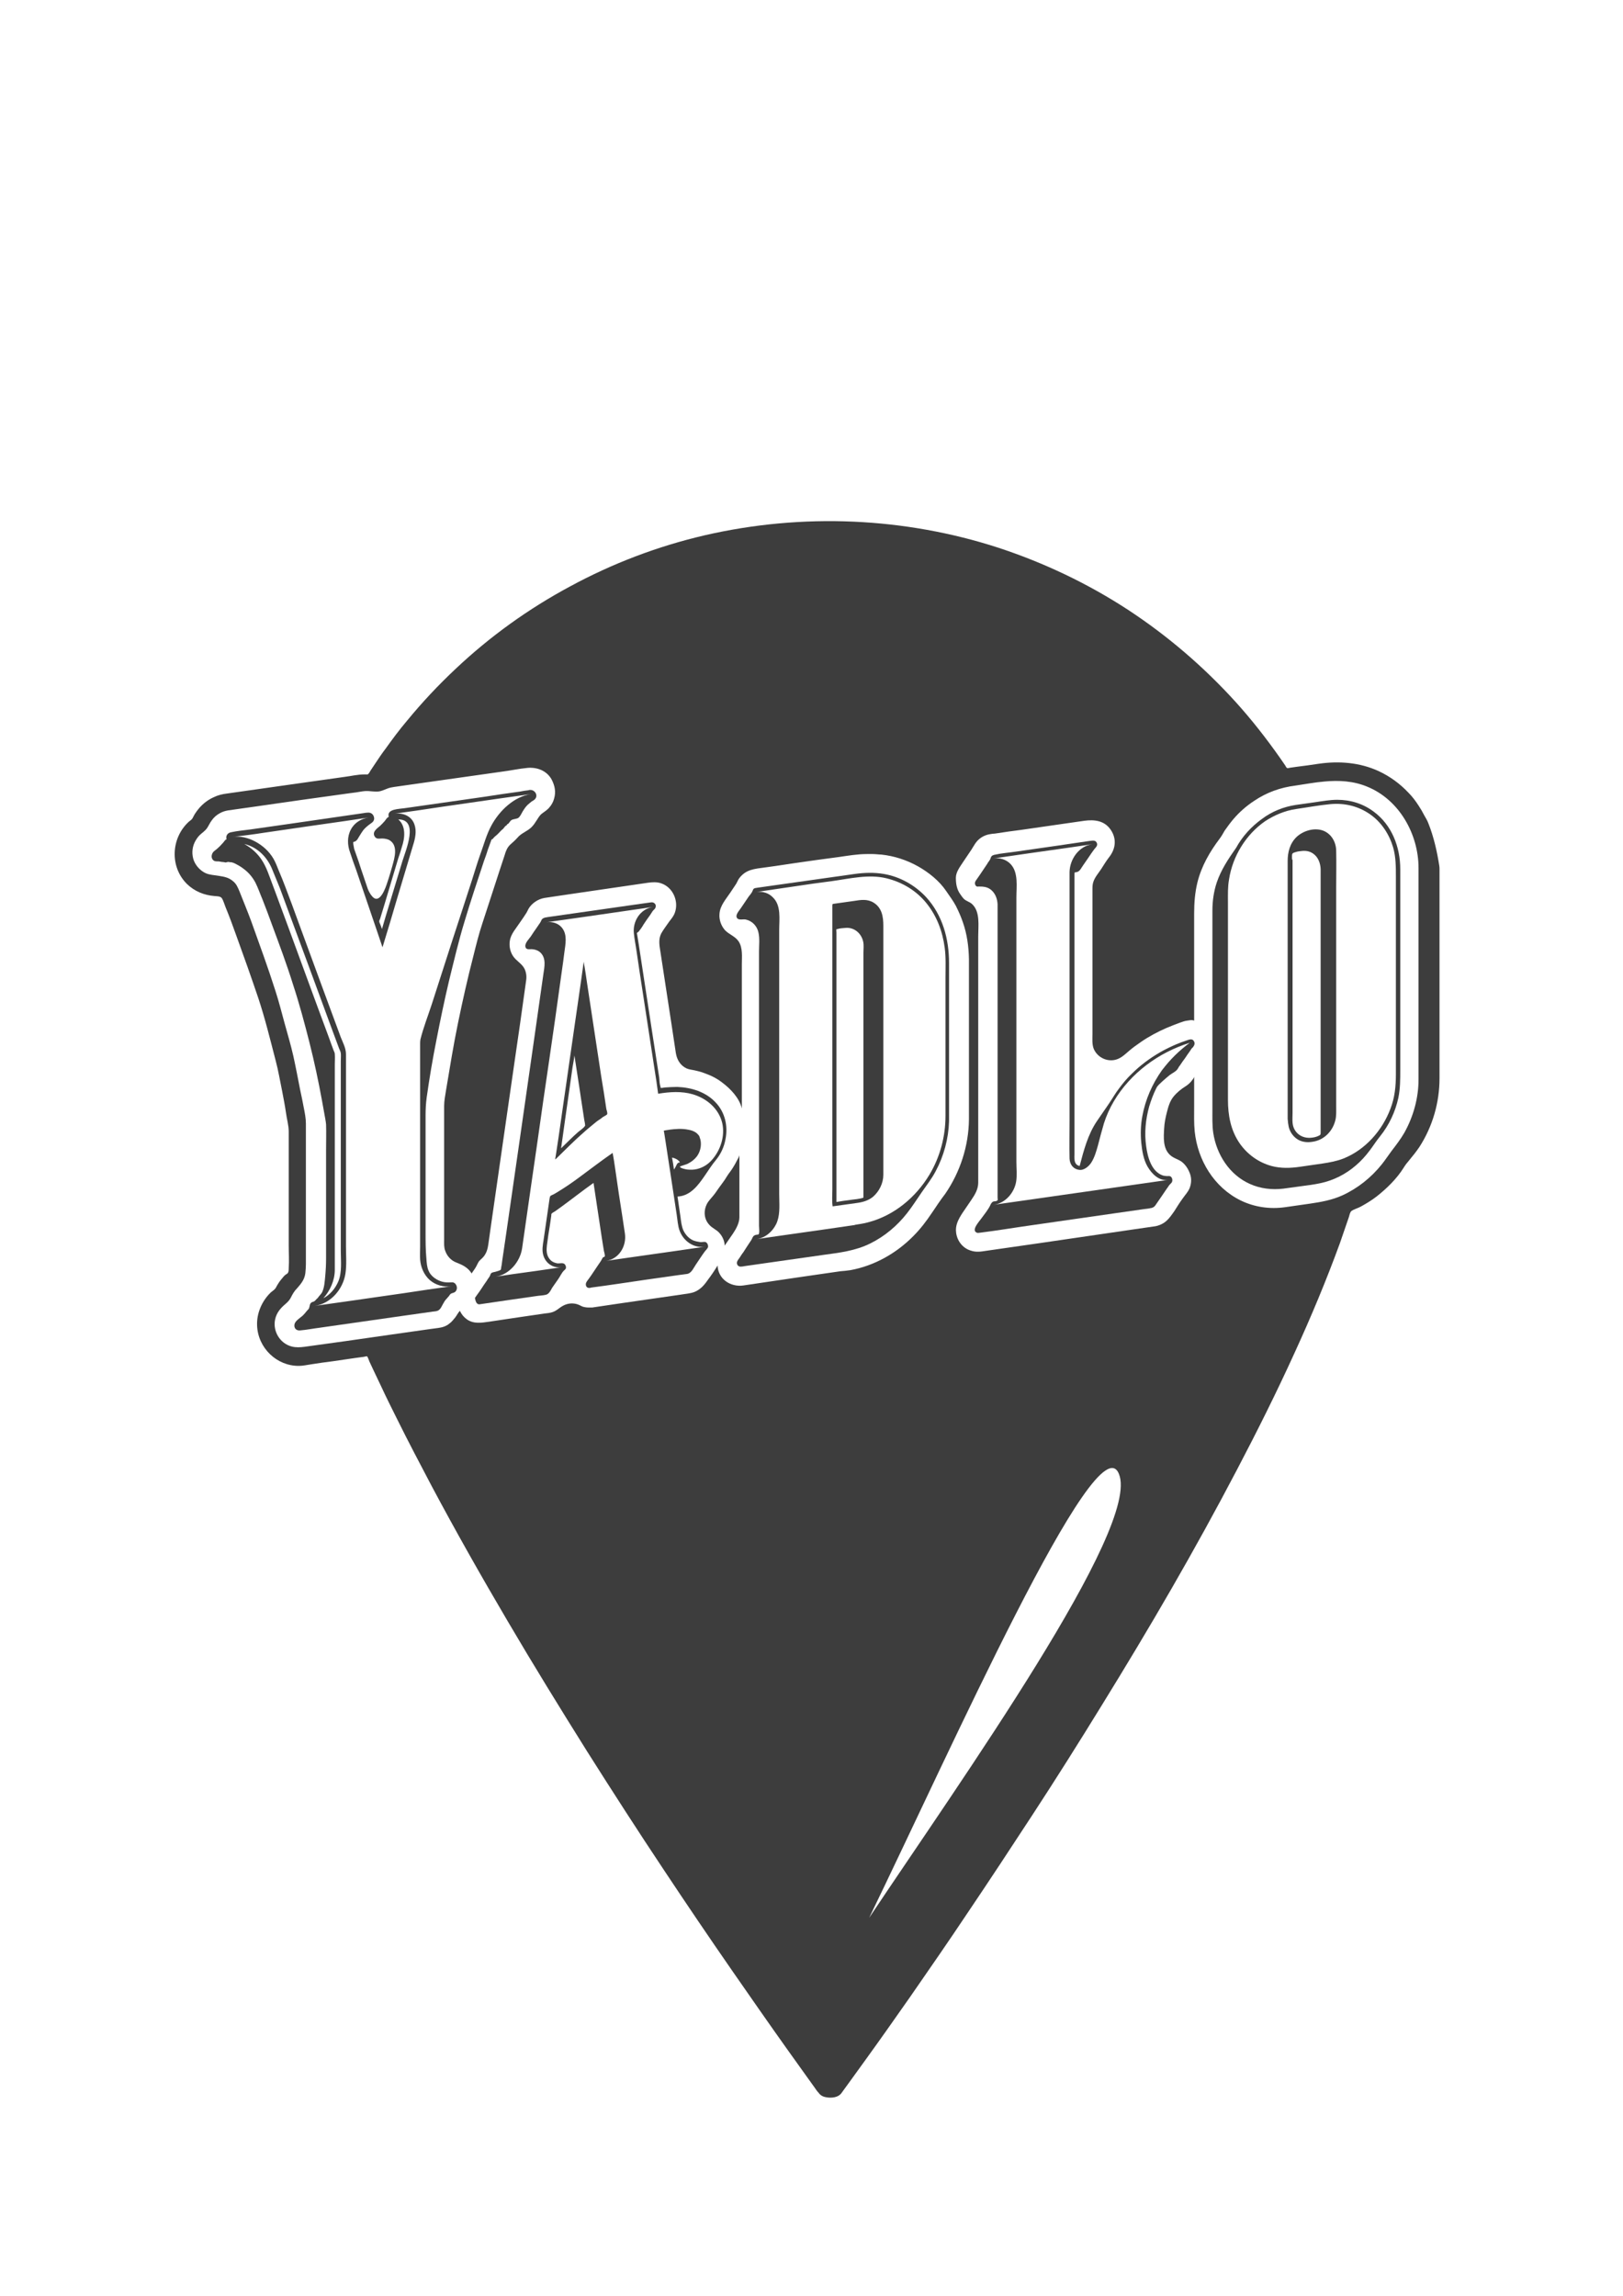 <?xml version="1.0" encoding="utf-8"?>
<!-- Generator: Adobe Illustrator 18.1.1, SVG Export Plug-In . SVG Version: 6.00 Build 0)  -->
<!DOCTYPE svg PUBLIC "-//W3C//DTD SVG 1.1//EN" "http://www.w3.org/Graphics/SVG/1.1/DTD/svg11.dtd">
<svg version="1.1" id="Calque_1" xmlns="http://www.w3.org/2000/svg" xmlns:xlink="http://www.w3.org/1999/xlink" x="0px" y="0px"
	 viewBox="0 0 595.3 841.9" enable-background="new 0 0 595.3 841.9" xml:space="preserve">
<g>
	<g>
		<path fill="#3D3D3D" d="M271.2,446.4c0-6.7,0-13.4,0-20.1c0-0.9,0-1.9,0-2.8c0,0.6-0.6,1.5-0.9,2.1c-0.4,0.8-0.9,1.7-1.4,2.5
			c-0.7,1.2-1.7,2.3-2.4,3.5c-0.8,1.4-1.9,2.7-2.8,4c-0.5,0.7-0.9,1.3-1.4,2c-0.8,1.1-1.8,2.1-2.6,3.2c-1.7,2.6-1.7,6,0.4,8.3
			c1.1,1.3,2.7,1.8,3.8,3.1c1.1,1.2,1.9,3,1.9,4.6c1-1.5,2.1-3,3.1-4.5C270.1,450.5,271.2,448.4,271.2,446.4z"/>
	</g>
	<g>
		<g>
			<path fill="#3D3D3D" d="M523.9,301.9C523.9,301.9,523.9,301.7,523.9,301.9c-0.4-1.1-1-2-1.5-2.9c-0.6-1.2-1.3-2.4-2.1-3.6
				c-1.1-1.7-2.3-3.3-3.7-4.7c-3.1-3.3-6.8-6-10.9-7.9c-6.9-3.2-14.6-3.8-22.1-2.7c-2.7,0.4-5.4,0.8-8,1.1c-0.7,0.1-1.4,0.2-2.1,0.3
				c-0.3,0-0.9,0.2-1.2,0.2c-0.5-0.1-0.6-0.5-0.9-1c-0.7-1-1.3-1.9-2-2.9c-5-7.1-10.4-14-16.2-20.4c-11.7-12.9-25-24.3-39.5-33.8
				c-14.7-9.6-30.7-17.2-47.4-22.7c-17.2-5.6-35.2-8.8-53.3-9.6c-18.3-0.8-36.7,0.9-54.5,5c-17.2,4-33.8,10.3-49.3,18.7
				c-15.3,8.2-29.5,18.4-42.1,30.3c-6.3,5.9-12.3,12.3-17.8,19c-2.8,3.3-5.4,6.8-7.9,10.3c-1.3,1.7-2.5,3.5-3.7,5.3
				c-0.6,0.9-1.2,1.8-1.8,2.7c-0.2,0.4-0.5,0.9-0.8,1.2c-0.3,0.3-0.3,0.2-0.7,0.2c-0.3,0-0.6,0-0.8,0c-2.4,0-4.8,0.6-7.2,0.9
				c-5.2,0.7-10.4,1.5-15.6,2.2c-9.2,1.3-18.3,2.6-27.5,3.9c-1.7,0.2-3.4,0.6-5,1.4c-2,0.9-3.8,2.3-5.2,3.9
				c-0.6,0.7-1.2,1.5-1.7,2.3c-0.3,0.5-0.5,1-0.8,1.5c-0.3,0.5-0.8,0.8-1.3,1.2c-6.6,6-7.1,16.6-0.7,22.9c2.8,2.7,6.3,4.1,10.1,4.4
				c1,0.1,2.3,0,2.8,1c0.5,0.9,0.8,2,1.2,3c1.4,3.4,2.7,6.9,3.9,10.3c2.8,7.7,5.5,15.3,8.1,23c2.5,7.5,4.4,15.3,6.4,23
				c1,3.7,1.6,7.5,2.4,11.3c0.5,2.6,1,5.2,1.4,7.9c0.3,2.3,1,4.6,1,6.9c0,9.7,0,19.5,0,29.2c0,4.2,0,8.4,0,12.6c0,2.7,0.2,5.5,0,8.2
				c0,0.5,0,1.2-0.2,1.6c-0.1,0.4-0.7,0.7-1,0.9c-0.5,0.4-0.9,0.9-1.3,1.4c-0.8,0.9-1.5,2-2.1,3.1c-0.4,0.9-1.2,1.3-1.9,1.9
				c-3.3,3.1-5.3,7.7-5.1,12.2c0.3,8.2,7.2,14.9,15.4,14.8c1.5,0,3.1-0.4,4.6-0.6c2.6-0.4,5.2-0.8,7.8-1.1c2.7-0.4,5.5-0.8,8.2-1.2
				c1-0.1,2-0.3,3-0.4c0.3,0,1.1-0.3,1.3-0.2c0.3,0.1,0.7,1.5,0.9,1.9c0.5,1,0.9,2,1.4,3c1,2,1.9,4.1,2.9,6.1
				c1.9,4.1,3.9,8.1,5.9,12.1c4.1,8.3,8.4,16.4,12.7,24.6c8.9,16.7,18.2,33.1,27.8,49.4c9.4,16,19.2,31.9,29.1,47.7
				c9.3,14.7,18.7,29.3,28.3,43.7c8.3,12.5,16.7,24.9,25.3,37.3c6.6,9.5,13.2,19,19.9,28.4c2.4,3.4,4.9,6.8,7.3,10.2
				c0.9,1.3,1.9,2.6,2.8,3.9c0.4,0.6,0.8,1.2,1.3,1.7c0.7,1,1.6,1.5,2.8,1.7c1.5,0.3,3.5,0.2,4.8-0.7c0.6-0.4,1-1,1.4-1.6
				c0.8-1.1,1.6-2.2,2.4-3.3c2-2.8,4-5.5,6-8.3c5.5-7.6,10.9-15.3,16.3-23c7-10.1,14-20.2,20.8-30.4c8.1-12,16-24,23.9-36.1
				c8.7-13.3,17.2-26.8,25.5-40.3c8.7-14.1,17.3-28.4,25.6-42.8c8.3-14.4,16.3-28.9,24-43.6c7.4-14.1,14.5-28.3,21.1-42.8
				c6.1-13.3,11.7-26.7,16.7-40.4c1.1-3.2,2.2-6.4,3.3-9.6c0.2-0.7,0.4-1.7,0.9-2.1c1-0.7,2.3-1,3.4-1.6c2-1.1,4-2.3,5.8-3.7
				c3.7-2.9,7.4-6.5,9.9-10.5c0.6-1,1.3-1.9,2-2.7c1.4-1.7,2.7-3.3,3.9-5.1c4.8-7.5,7.3-16.2,7.3-25.1c0-2,0-3.9,0-5.9
				c0-10,0-20,0-30c0-10.7,0-21.5,0-32.2c0-2.8,0-5.6,0-8.4c0-0.5,0-1-0.1-1.5C527.1,312.3,525.9,306.9,523.9,301.9z M308.2,466.2
				c-5.3,0.8-10.6,1.5-15.9,2.3c-6.5,1-13.1,1.9-19.6,2.9c-4.7,0.7-9.3-2.3-9.5-7.3c-1.1,1.8-2.3,3.6-3.6,5.3
				c-1.3,1.9-2.7,3.5-4.9,4.4c-1.6,0.6-3.5,0.7-5.2,1c-7.2,1-14.3,2.1-21.5,3.1c-2.9,0.4-5.9,0.9-8.8,1.3c-0.7,0.1-1.3,0.2-2,0.3
				c-0.4,0-0.8,0-1.2,0c-0.7,0-1.5-0.1-2.2-0.3c-0.8-0.3-1.5-0.8-2.4-1c-1.6-0.4-3.3-0.2-4.8,0.6c-1.4,0.7-2.4,1.9-4,2.4
				c-0.9,0.3-2,0.4-2.9,0.5c-3.2,0.5-6.4,0.9-9.6,1.4c-3.6,0.5-7.1,1.1-10.7,1.6c-2.8,0.4-5.7,0.9-8.2-0.9c-1.1-0.8-2-1.9-2.5-3.1
				c-0.7,0.7-1.1,1.6-1.7,2.4c-0.7,0.8-1.3,1.7-2.2,2.3c-1.2,1-2.6,1.4-4.1,1.6c-1,0.1-2,0.3-3,0.4c-4.9,0.7-9.8,1.4-14.8,2.1
				c-10.4,1.5-20.8,3-31.2,4.4c-1.6,0.2-3.1,0.3-4.7-0.1c-4.3-1.1-7-5.6-6.1-9.9c0.5-2.4,1.9-4.1,3.8-5.7c0.8-0.7,1.4-1.3,1.9-2.2
				c0.7-1.4,1.3-2.5,2.4-3.6c1.5-1.7,2.7-3.2,3-5.5c0.1-1.1,0.2-2.2,0.2-3.4c0-7.9,0-15.7,0-23.6c0-9.3,0-18.5,0-27.8
				c0-2-0.4-4-0.8-6c-0.4-2.1-0.8-4.2-1.3-6.4c-0.8-4.1-1.6-8.3-2.5-12.4c-0.9-4-2.1-8-3.2-12c-1.1-4-2.1-8-3.4-12
				c-2.7-8.5-5.8-16.9-8.8-25.3c-1.4-3.8-2.9-7.4-4.4-11.2c-0.6-1.4-1.1-2.7-2.4-3.7c-1.5-1.3-3.2-1.6-5.1-1.9
				c-1.7-0.3-3.3-0.3-4.9-1c-1.9-0.9-3.5-2.6-4.3-4.6c-0.8-2.2-0.7-4.6,0.3-6.7c0.5-1,1.1-1.9,1.8-2.6c0.9-0.9,2-1.5,2.8-2.7
				c0.6-0.9,1-1.9,1.7-2.8c0.7-1,1.7-1.9,2.8-2.5c1-0.6,2-0.9,3.1-1.1c3.3-0.5,6.6-0.9,9.9-1.4c11.6-1.7,23.1-3.3,34.7-4.9
				c1.6-0.2,3.2-0.4,4.8-0.7c0.3,0,0.6-0.1,1-0.1c1.8-0.1,3.5,0.4,5.2,0.1c1.5-0.3,2.7-1.1,4.2-1.4c0.4-0.1,0.7-0.1,1.1-0.2
				c1.6-0.2,3.3-0.5,4.9-0.7c11.5-1.6,23.1-3.3,34.6-4.9c3.2-0.4,6.3-1.1,9.5-1.4c3.5-0.3,7,1,8.8,4.2c1.2,2.3,1.7,4.6,0.9,7.2
				c-0.3,1.1-0.9,2.2-1.7,3.1c-0.8,1-1.9,1.6-2.9,2.4c-0.8,0.7-1.2,1.5-1.8,2.4c-0.5,0.8-1.1,1.7-1.8,2.4c-1.6,1.6-3.8,2.2-5.2,3.9
				c-0.8,0.9-1.7,1.7-2.6,2.5c-1.2,1.1-1.7,2.5-2.1,3.9c-1.3,3.8-2.5,7.7-3.8,11.6c-1.5,4.5-2.9,9-4.4,13.5c-1.3,3.9-2.3,8-3.3,12
				c-2.1,8.1-3.9,16.2-5.6,24.4c-1.7,8.2-3,16.4-4.4,24.7c-0.3,1.9-0.7,3.9-0.7,5.8c0,1,0,2,0,3c0,5,0,10,0,15c0,10.4,0,20.8,0,31.2
				c0,1.3-0.1,2.6,0.4,3.9c0.7,2,2.2,3.6,4.1,4.3c2.3,0.9,4.2,1.8,5.6,4c0.4-0.7,1-1.4,1.4-2.1c0.6-0.9,0.8-1.8,1.5-2.6
				c0.7-0.7,1.5-1.3,2-2.2c0.5-0.8,0.8-1.7,1-2.6c0.1-0.4,0.1-0.7,0.2-1.1c0.3-2.4,0.7-4.7,1-7.1c1.3-9.3,2.7-18.5,4-27.8
				c1.6-11.1,3.2-22.2,4.8-33.3c1.2-8.2,2.4-16.4,3.5-24.5c0.2-1.4,0.4-2.8,0.6-4.3c0.2-1.4,0-2.8-0.6-4.1c-1-2-3.1-2.9-4.3-4.8
				c-1.2-1.9-1.5-4.3-0.9-6.4c0.4-1.3,1.1-2.4,1.9-3.5c1.3-1.9,2.7-3.8,3.9-5.7c0.4-0.6,0.6-1.2,0.9-1.7c0.6-1,1.4-1.8,2.4-2.5
				c1-0.7,2.2-1.2,3.4-1.4c3.1-0.5,6.2-0.9,9.4-1.4c9.6-1.4,19.1-2.8,28.7-4.2c1.5-0.2,3.1-0.3,4.6,0.2c4.4,1.4,6.7,6.6,5.1,10.9
				c-0.6,1.6-1.8,2.7-2.7,4.1c-0.6,0.9-1.3,1.8-1.9,2.8c-1.2,1.8-1.2,3.7-0.9,5.8c1.4,9.4,2.9,18.7,4.3,28.1
				c0.5,3.5,1.1,7.1,1.6,10.6c0.4,2.4,1.6,4.5,3.9,5.6c0.9,0.4,1.9,0.5,2.9,0.7c1.3,0.3,2.6,0.6,3.8,1.1c2.3,0.8,4.5,1.9,6.4,3.4
				c3.1,2.3,6.3,5.7,7.2,9.5c0-7.1,0-14.3,0-21.4c0-10.5,0-21,0-31.5c0-2.7,0.4-6-1.2-8.4c-1.3-1.9-3.5-2.5-5-4.1
				c-1.4-1.6-2.2-3.8-2-6c0.2-3,2.4-5.4,4-7.8c0.7-1,1.3-2,2-3c0.3-0.4,0.4-0.8,0.7-1.3c0.5-1.1,1.4-2,2.3-2.7
				c1.5-1.1,3.1-1.5,4.9-1.8c4.4-0.6,8.8-1.2,13.2-1.9c5.5-0.8,11.1-1.6,16.6-2.3c3.5-0.5,6.9-1.1,10.4-1.1c0.7,0,1.4,0,2.1,0
				c1.1,0,2.3,0.2,3.4,0.2c-0.1,0-0.1,0-0.2,0c4.7,0.5,9.3,2,13.4,4.3c3.9,2.2,7.8,5.3,10.3,9c1.2,1.8,2.6,3.6,3.6,5.5
				c1,2,1.9,4,2.6,6.1c1.5,4.3,2.1,8.8,2.2,13.4c0,7.1,0,14.2,0,21.3c0,10.4,0,20.9,0,31.3c0,2.1,0,4.1,0,6.2
				c-0.1,9.7-3.2,19.3-8.7,27.3c-0.9,1.2-1.8,2.4-2.6,3.6c-0.7,1.1-1.5,2.2-2.3,3.4c-2,3-4.2,5.9-6.8,8.5
				c-6.2,6.3-14.3,10.9-23.1,12.5C310.6,466,309.4,466.1,308.2,466.2z M318.8,703.3c29.3-60.2,83.6-182.6,91.6-162.8
				C418.6,560.1,352.2,653.2,318.8,703.3z M520.3,395.9c0,6.8-1.9,13.6-5.2,19.5c-1.4,2.4-3,4.5-4.7,6.7c-1.2,1.6-2.3,3.3-3.5,4.8
				c-3.9,4.9-8.9,8.9-14.6,11.5c-3.8,1.7-7.7,2.4-11.8,3c-3,0.4-6.1,0.9-9.1,1.3c-5.6,0.8-11.3,0-16.4-2.5
				c-9.7-4.8-15.7-14.7-16.8-25.3c-0.3-3-0.2-6.1-0.2-9.1c0-3.4,0-6.9,0-10.3c0-0.2,0-0.4,0-0.7c0,0.5-0.8,1.4-1.1,1.8
				c-0.6,0.7-1.3,1.3-2.1,1.8c-1.6,1-3.2,2.3-4.4,3.8c-1.3,1.6-1.9,3.7-2.4,5.7c-0.5,1.9-0.9,3.9-1,5.9c-0.2,3.3-0.5,7.4,2.2,9.8
				c1.3,1.2,3,1.5,4.3,2.5c1.4,1.1,2.4,2.7,3,4.4c0.6,1.7,0.5,3.6-0.2,5.3c-0.6,1.4-1.6,2.4-2.5,3.7c-1.1,1.5-2.1,3.1-3.1,4.7
				c-1.3,1.8-2.5,3.7-4.6,4.7c-1,0.5-2,0.8-3.1,0.9c-5.3,0.8-10.6,1.5-15.8,2.3c-8.7,1.3-17.3,2.5-26,3.8c-6.5,0.9-13,1.9-19.5,2.8
				c-1.9,0.3-3.7,0.6-5.7-0.1c-2.9-0.9-4.9-3.5-5.3-6.5c-0.4-2.7,0.8-4.9,2.2-7.1c1.1-1.7,2.3-3.3,3.4-5c1.3-1.9,2.5-3.9,2.5-6.3
				c0-0.8,0-1.7,0-2.5c0-5.4,0-10.9,0-16.3c0-8.4,0-16.7,0-25.1c0-8.8,0-17.6,0-26.4c0-6.7,0-13.4,0-20.1c0-3.8,0.8-9-2.3-11.8
				c-0.9-0.8-2-1-2.9-1.8c-0.5-0.5-1-1.2-1.4-1.8c-1.3-1.8-1.6-3.9-1.6-6c0-2.1,1.5-4,2.6-5.7c1-1.5,2.1-3.1,3.1-4.6
				c0.9-1.4,1.6-2.9,3-4c1.1-0.9,2.5-1.5,3.9-1.7c0.6-0.1,1.1-0.2,1.7-0.2c3.3-0.5,6.6-1,9.9-1.4c7.6-1.1,15.3-2.2,22.9-3.3
				c3.7-0.5,7.4-0.1,9.7,3.3c2.3,3.4,1.8,7.1-0.7,10.2c-1,1.3-1.9,2.8-2.8,4.2c-1,1.5-2.4,3.1-2.9,4.8c-0.3,0.9-0.3,1.8-0.3,2.7
				c0,2.2,0,4.4,0,6.5c0,8.2,0,16.5,0,24.7c0,7.3,0,14.5,0,21.8c0,1.8-0.2,3.8,0.5,5.5c1.4,3.2,5.1,4.9,8.4,3.8
				c1.8-0.6,3.1-1.9,4.5-3.1c1.4-1.2,2.8-2.2,4.4-3.3c2.9-2,6.1-3.7,9.3-5.1c1.7-0.7,3.4-1.4,5.1-2c0.9-0.3,1.6-0.6,2.5-0.7
				c0.9-0.1,1.7-0.4,2.6,0c0-5.6,0-11.2,0-16.8c0-7.5,0-15,0-22.5c0-3.9,0.3-7.7,1.2-11.4c1.5-6,4.5-11.2,8.2-16.1
				c0.7-0.9,1.2-1.9,1.8-2.9c1-1.4,2-2.8,3.1-4.1c2.2-2.6,4.8-4.9,7.7-6.8c4.6-3.1,9.6-4.9,15.1-5.6c3.5-0.5,7.1-1.2,10.7-1.5
				c5.3-0.5,10.7-0.2,15.7,1.9c11.8,4.8,18.8,17.5,18.8,29.8c0,4.2,0,8.3,0,12.5c0,8.2,0,16.4,0,24.6c0,8.4,0,16.9,0,25.3
				c0,4.9,0,9.8,0,14.7C520.3,395.4,520.3,395.6,520.3,395.9z"/>
		</g>
	</g>
	<g>
		<g>
			<g>
				<path fill="#3D3D3D" d="M472.7,413.3c0.5,2,1.8,3.8,3.7,4.8c1.6,0.8,3.4,0.9,5.1,0.6c4.1-0.6,7.3-3.8,8.3-7.9
					c0.4-1.6,0.3-3.4,0.3-5.1c0-7,0-13.9,0-20.9c0-10.3,0-20.6,0-30.9c0-9.5,0-19,0-28.4c0-4.5,0.1-9,0-13.4c0-3.3-1.8-6.5-5.1-7.6
					c-3.2-1-7,0.2-9.4,2.4c-2.5,2.4-3.3,5.6-3.3,8.9c0,6.1,0,12.2,0,18.4c0,10.1,0,20.2,0,30.3c0,9.9,0,19.7,0,29.6
					c0,5.4,0,10.8,0,16.2C472.4,411.5,472.5,412.4,472.7,413.3z M473.9,314.7c0-0.3-0.1-1.4,0.2-1.7c0.2-0.3,1.1-0.5,1.4-0.6
					c0.6-0.2,1.2-0.2,1.8-0.3c1.5-0.2,3,0,4.3,0.9c1.9,1.3,2.7,3.5,2.8,5.7c0,1.3,0,2.6,0,3.9c0,7,0,14.1,0,21.1
					c0,9.9,0,19.8,0,29.7c0,9.1,0,18.2,0,27.3c0,4.6,0,9.3,0,13.9c0,0.1,0,0.2,0,0.3c0,0.1,0,0.2,0,0.3c0,0.8,0,1-0.7,1.3
					c-0.8,0.4-1.6,0.6-2.5,0.7c-3.7,0.5-6.8-1.8-7.1-5.5c-0.1-1.2,0-2.4,0-3.5c0-6.6,0-13.1,0-19.7c0-9.8,0-19.6,0-29.4
					c0-9.3,0-18.7,0-28c0-5.2,0-10.5,0-15.7C473.9,315.2,473.9,314.9,473.9,314.7z"/>
			</g>
		</g>
		<g>
			<g>
				<path fill="#3D3D3D" d="M453.4,310.9c-2.8,4-5.5,8-7.1,12.7c-1.1,3.3-1.6,6.8-1.6,10.3c0,2.5,0,5,0,7.5c0,11.4,0,22.8,0,34.2
					c0,10.5,0,20.9,0,31.4c0,2.8-0.1,5.7,0.3,8.4c1.2,8,6,15.5,13.5,18.8c3.8,1.7,8,2.2,12.2,1.7c2.2-0.3,4.4-0.6,6.6-0.9
					c2.3-0.3,4.7-0.6,7-1.1c4.8-1,9.3-3.3,13-6.5c1.9-1.6,3.6-3.5,5.1-5.5c1.3-1.7,2.4-3.5,3.8-5.2c3.3-4.1,5.6-9,6.7-14.1
					c0.7-3.4,0.7-6.8,0.7-10.3c0-10.3,0-20.5,0-30.8c0-11.5,0-23.1,0-34.6c0-2.7,0-5.5,0-8.2c0-8.1-3.1-16.2-9.8-21.1
					c-3.9-2.9-8.5-4.3-13.3-4.3c-2.7,0-5.5,0.5-8.2,0.9c-2.4,0.3-4.7,0.7-7.1,1c-4.5,0.7-8.7,2.4-12.3,5.1
					C459,303.1,455.7,306.7,453.4,310.9C453.4,310.9,458.1,302.7,453.4,310.9z M475.3,296.7c4.2-0.6,8.4-1.4,12.6-1.8
					c5.2-0.5,10.3,0.7,14.6,3.7c4.2,2.9,7.1,7.4,8.5,12.2c1,3.5,1,7.1,1,10.7c0,3.8,0,7.6,0,11.4c0,11.6,0,23.3,0,34.9
					c0,8.7,0,17.5,0,26.2c0,4.3-0.4,8.5-2,12.6c-3,8-9.2,15-17.1,18.2c-2.5,1-5.2,1.5-7.9,1.9c-2.8,0.4-5.5,0.8-8.3,1.2
					c-3.5,0.5-6.9,0.6-10.3-0.3c-4.8-1.3-8.9-4.3-11.7-8.3c-3.3-4.8-4.3-10.3-4.3-16c0-3.2,0-6.5,0-9.7c0-11.3,0-22.5,0-33.8
					c0-9.7,0-19.3,0-29c0-2.8-0.1-5.5,0.4-8.3c1.3-8.5,6.2-16.5,13.3-21.4C467.5,298.9,471.3,297.3,475.3,296.7z"/>
			</g>
		</g>
		<g>
			<g>
				<path fill="#3D3D3D" d="M176,478.3c4.1-0.6,8.2-1.2,12.3-1.8c2.8-0.4,5.6-0.8,8.4-1.2c1.2-0.2,2.5-0.2,3.6-0.5
					c1.1-0.3,1.7-1.6,2.2-2.5c0.8-1.1,1.5-2.2,2.3-3.3c0.7-1,1.2-2.2,2-3c0.4-0.4,0.8-0.6,0.8-1.2c0-0.4-0.2-1-0.6-1.3
					c-0.7-0.5-1.8-0.1-2.6-0.2c-1.1-0.2-2.2-0.7-2.9-1.7c-1.1-1.4-1.1-3.2-0.9-4.9c0.3-2.5,0.7-5,1.1-7.4c0.2-1.2,0.3-2.3,0.5-3.5
					c0-0.2,0-0.5,0.1-0.7c0.2-0.3,1-0.7,1.3-0.9c0.7-0.5,1.4-1,2.1-1.5c4-2.9,7.9-6,12-8.9c1,6.6,2,13.3,3,19.9
					c0.3,1.7,0.5,3.4,0.8,5c0.1,0.4,0.5,1.8,0.3,2.1c0,0.1-0.5,0.2-0.6,0.3c-0.3,0.3-0.3,0.5-0.5,0.8c-0.4,0.8-1,1.5-1.5,2.3
					c-1.1,1.6-2.1,3.2-3.2,4.7c-0.5,0.7-1.3,1.5-1.1,2.4c0.1,0.7,0.7,1.1,1.4,1c0.1,0,0.3,0,0.4-0.1c7-0.9,13.9-2,20.9-3
					c3.8-0.5,7.6-1.1,11.3-1.6c1-0.1,2-0.3,3-0.4c1.7-0.2,2.4-2.1,3.3-3.4c1.1-1.6,2.1-3.2,3.2-4.7c0.4-0.6,1.1-1.1,1.3-1.8
					c0.1-0.7-0.3-1.6-0.9-1.8c-0.6-0.2-1.3,0.1-2,0c-0.8-0.1-1.7-0.3-2.5-0.6c-1.6-0.7-2.8-2-3.6-3.6c-0.7-1.5-0.9-3.4-1.1-5
					c-0.3-2.1-0.6-4.1-0.9-6.2c-0.1-0.4-0.1-0.8-0.2-1.3c4.8-0.2,7.7-4.3,10.1-7.8c1.3-1.9,2.5-3.8,4-5.6c1.8-2.2,3-4.8,3.5-7.6
					c1-4.9-0.2-10-3.7-13.6c-3.6-3.8-8.8-5.4-14-5.6c-1.5,0-3,0.1-4.5,0.2c-0.3,0-1.4,0.3-1.6,0.1c-0.1-0.1,0-0.2,0-0.3
					c-0.4-1-0.4-2.4-0.5-3.4c-0.8-4.9-1.5-9.9-2.3-14.8c-1.7-11.3-3.5-22.6-5.2-34c-0.2-1.2-0.4-2.5-0.6-3.7c0-0.1-0.1-0.4-0.1-0.5
					c0-0.1,0.6-0.5,0.7-0.6c0.2-0.3,0.4-0.6,0.6-0.8c0.4-0.6,0.8-1.1,1.1-1.7c0.8-1.2,1.6-2.4,2.5-3.6c0.3-0.5,0.6-0.9,0.9-1.4
					c0.3-0.4,0.8-0.7,1-1.2c0.5-1.1-0.4-2.1-1.5-2c-0.2,0-0.5,0.1-0.7,0.1c-1.7,0.2-3.3,0.5-5,0.7c-10.7,1.5-21.4,3.1-32.2,4.6
					c-0.4,0.1-0.8,0.1-1.1,0.2c-0.4,0.1-0.8,0.3-1.1,0.6c-0.3,0.4-0.4,0.9-0.7,1.3c-0.4,0.6-0.9,1.3-1.3,1.9c-0.7,1-1.4,2-2.1,3.1
					c-0.6,0.9-2.2,2.4-2,3.7c0.2,1.4,1.6,0.9,2.6,1c1.1,0.1,2.2,0.5,3,1.3c2.1,2.1,1.4,5.2,1,7.9c-1.2,8.2-2.3,16.4-3.5,24.6
					c-1.8,12.3-3.5,24.7-5.3,37c-1.6,11.1-3.2,22.2-4.8,33.3c-0.5,3.4-1,6.8-1.5,10.2c-0.1,0.9-0.2,1.7-0.4,2.6c0,0.1,0,0.4-0.1,0.5
					c0,0,0,0,0,0.1c-0.2,0.3-1.3,0.6-1.7,0.7c-0.5,0.2-1.2,0.2-1.7,0.5c-0.4,0.3-0.4,0.7-0.6,1.1c-0.3,0.6-0.8,1.1-1.1,1.7
					c-0.7,1-1.4,2-2.1,3.1c-0.7,1.1-1.6,2.2-2.3,3.3C174.4,477,174.7,478.5,176,478.3z M249.2,426.3c-0.7,0.1-0.9,0.6-1.2,1.2
					c-0.2,0.5-0.5,0.9-0.8,1.4c-0.2-1.5-0.4-2.9-0.7-4.4c1,0.2,2.4,0.8,2.9,1.8C249.4,426.3,249.3,426.3,249.2,426.3z M191.5,457.8
					c1.1-7.9,2.3-15.8,3.4-23.7c0.7-4.8,1.4-9.7,2.1-14.5c1.5-10.6,3-21.2,4.6-31.9c1.4-9.6,2.8-19.3,4.1-28.9
					c0.3-2.1,0.6-4.2,0.9-6.4c0.1-1,0.3-2.1,0.4-3.1c0.4-3.1,1.2-6.5-0.9-9.1c-1.3-1.6-3.5-2.3-5.6-2c5.2-0.7,10.4-1.5,15.5-2.2
					c5.1-0.7,10.1-1.5,15.2-2.2c2.8-0.4,5.5-0.8,8.3-1.2c-4.6,0.7-7.5,5.2-7,9.7c0.2,2,0.6,4,0.9,6c0.4,2.7,0.8,5.4,1.2,8.1
					c1.8,11.7,3.6,23.5,5.4,35.2c0.5,3.2,1,6.3,1.4,9.5c4.2-0.7,8.6-1,12.7,0.2c5.1,1.5,9.5,5.2,10.8,10.5c1.1,4.8-0.6,10-3.8,13.6
					c-1.4,1.6-3.3,2.8-5.4,3.3c-1.2,0.3-2.3,0.3-3.5,0.2c-0.4,0-2.9-0.5-2.8-1.1c0-0.1,2.4-0.8,2.8-1c1.4-0.7,2.7-1.7,3.6-3
					c1.3-1.9,1.7-4.7,0.8-6.8c0-0.4-0.6-1-0.9-1.3c-0.9-0.8-2-1.2-3.2-1.4c-2.4-0.5-4.7-0.3-7.1,0c0.1,0,0.1,0,0.2,0c0,0-0.1,0,0,0
					c-0.4,0.1-2,0.2-2.1,0.4c-0.1,0.1,0.1,0.5,0.1,0.6c0.2,1.1,0.3,2.1,0.5,3.2c0.6,3.7,1.1,7.4,1.7,11.1c0.8,5.3,1.6,10.5,2.4,15.8
					c0.3,1.9,0.4,4.2,1.1,6c1.4,3.7,5.1,6.4,9.2,5.8c-4.1,0.6-8.3,1.2-12.4,1.8c-5.2,0.7-10.3,1.5-15.5,2.2
					c-2.8,0.4-5.5,0.8-8.3,1.2c4.8-0.7,7.6-5.5,6.9-10.1c-0.3-2-0.6-4-0.9-6c-0.9-5.8-1.8-11.5-2.6-17.3c-0.3-2.1-0.6-4.2-1-6.2
					c-4.2,2.9-8.2,6-12.3,9c-2.4,1.8-4.9,3.5-7.5,5.1c-0.5,0.3-1,0.6-1.5,0.9c-0.4,0.3-1.3,0.5-1.6,0.9c-0.1,0.2-0.1,0.4-0.2,0.7
					c-0.7,5.1-1.5,10.1-2.2,15.2c-0.3,1.9-0.7,3.9-0.1,5.8c0.9,3,3.7,4.8,6.8,4.3c-6.1,0.9-12.2,1.8-18.3,2.6c-2,0.3-4,0.6-6,0.9
					C186.9,467.4,190.8,462.6,191.5,457.8z"/>
			</g>
		</g>
		<g>
			<g>
				<path fill="#3D3D3D" d="M214.3,415.1c1.2-1.1,2.5-2.1,3.8-3.2c0.4-0.3,0.8-0.7,1.3-1c0.6-0.4,1.2-0.8,1.8-1.3
					c0.3-0.2,1.4-0.7,1.5-1c0.2-0.4-0.2-1.5-0.3-1.9c-0.6-4-1.2-8.1-1.9-12.1c-1.7-11.2-3.4-22.4-5.1-33.6c-0.4-2.8-0.8-5.5-1.3-8.3
					c-0.3,2.4-0.7,4.8-1,7.2c-0.8,5.8-1.7,11.6-2.5,17.3c-1,7-2,13.9-3,20.9c-0.9,6-1.7,12-2.6,18.1c-0.3,2-0.6,4-0.9,6
					c-0.1,0.6-0.2,1.2-0.3,1.9c0,0.2-0.2,0.8-0.1,1c0,0,0,0.1,0,0.1C207.2,421.8,210.6,418.3,214.3,415.1
					C215.1,414.4,211.1,417.8,214.3,415.1z M210.7,387.1c0.6,3.9,1.2,7.8,1.8,11.7c0.4,2.9,0.9,5.8,1.3,8.6c0.2,1.1,0.3,2.2,0.5,3.3
					c0.1,0.6,0.3,1.3,0.3,1.9c0,0.4,0.1,0.1-0.2,0.5c-0.5,0.7-1.6,1.4-2.3,2c-2.2,1.9-4.2,4-6.3,6c0.5-3.8,1.1-7.6,1.6-11.4
					c0.9-6.1,1.7-12.2,2.6-18.3C210.3,389.9,210.5,388.5,210.7,387.1z"/>
			</g>
		</g>
		<g>
			<g>
				<path fill="#3D3D3D" d="M324,430.8c0-4.2,0-8.4,0-12.6c0-9.5,0-18.9,0-28.4c0-10.3,0-20.6,0-30.9c0-6.5,0-12.9,0-19.4
					c0-3.3-0.5-6.6-3.6-8.5c-2.3-1.4-4.7-1-7.2-0.6c-2.4,0.3-4.7,0.7-7.1,1c-0.7,0.1-0.8,0-0.8,0.8c0,1.1,0,2.1,0,3.2
					c0,0.9,0,1.8,0,2.7c0,1.6,0,3.2,0,4.7c0,7.8,0,15.5,0,23.3c0,10.5,0,20.9,0,31.4c0,9.1,0,18.1,0,27.2c0,3.8,0,7.6,0,11.4
					c0,2.1-0.2,4.2,0.1,6.3c3.1-0.4,6.2-0.9,9.3-1.3c2-0.3,3.9-0.9,5.5-2.2C322.5,436.9,324,433.9,324,430.8z M316.7,439.2
					c-1.6,0.6-3.5,0.6-5.2,0.9c-1.6,0.2-3.1,0.4-4.7,0.7c0-3.4,0-6.8,0-10.1c0-8,0-16,0-24.1c0-9.7,0-19.5,0-29.2
					c0-8.3,0-16.6,0-24.9c0-2.7,0-5.4,0-8.1c0-0.8,0-1.6,0-2.4c0-0.3-0.1-1,0-1.2c0.1-0.2,0.1,0,0.4-0.1c0.8-0.3,1.9-0.3,2.7-0.4
					c3.2-0.4,6,1.8,6.7,5c0.3,1.3,0.1,2.7,0.1,4c0,6.3,0,12.5,0,18.8c0,9.4,0,18.7,0,28.1c0,9,0,18,0,27c0,5.1,0,10.2,0,15.2
					C316.7,438.7,316.7,439,316.7,439.2z"/>
			</g>
		</g>
		<g>
			<g>
				<path fill="#3D3D3D" d="M272.6,459.3c-0.5,0.6-0.9,1.3-1.3,1.9c-0.4,0.6-1.1,1.3-1,2.1c0.1,0.8,0.7,1.2,1.4,1.2
					c0.5,0,1-0.1,1.5-0.2c2.6-0.4,5.2-0.7,7.7-1.1c7-1,14.1-2,21.1-3c5.9-0.8,11.8-1.5,17.2-4.2c5.3-2.6,9.9-6.5,13.5-11.1
					c1.9-2.4,3.6-5.1,5.4-7.7c1.8-2.6,3.7-5,5.1-7.7c3-5.6,4.7-11.9,4.9-18.3c0-1.2,0-2.4,0-3.6c0-5.6,0-11.2,0-16.7
					c0-7.4,0-14.8,0-22.3c0-5.1,0-10.3,0-15.4c0-8.8-2.3-17.5-8.4-24.2c-4.1-4.4-9.6-7.5-15.5-8.5c-3.5-0.6-7.1-0.5-10.7,0
					c-5.9,0.8-11.8,1.7-17.7,2.5c-5.9,0.8-11.8,1.7-17.7,2.5c-0.4,0.1-0.9,0.1-1.2,0.2c-0.7,0.2-0.7,0.7-1,1.3
					c-0.3,0.6-0.9,1.3-1.3,1.8c-0.9,1.3-1.8,2.7-2.7,4c-0.6,1-2.3,2.6-1.6,3.8c0.6,1,2.3,0.4,3.2,0.6c2.4,0.5,4.2,2.4,4.7,4.8
					c0.5,2.2,0.2,4.7,0.2,6.9c0,4.8,0,9.7,0,14.5c0,6.8,0,13.6,0,20.4c0,7.6,0,15.1,0,22.7c0,7.1,0,14.2,0,21.3c0,5.5,0,11,0,16.4
					c0,1.8,0,3.5,0,5.3c0,0.8,0.2,2,0,2.8c-0.1,0.5-0.2,0.4-0.9,0.5c-0.6,0.1-1.1,0.3-1.4,0.9c-0.3,0.6-0.5,1.1-0.9,1.6
					C274.3,456.7,273.4,458,272.6,459.3C272.5,459.4,272.6,459.2,272.6,459.3z M285.1,447.9c1.1-3.1,0.7-6.7,0.7-10c0-2,0-4,0-6.1
					c0-8.8,0-17.6,0-26.4c0-11.2,0-22.4,0-33.5c0-8.5,0-17.1,0-25.6c0-1.8,0-3.5,0-5.3c0-3.9,0.8-8.9-2.3-11.9c-1.5-1.6-3.8-2.3-6-2
					c4.5-0.7,9.1-1.3,13.6-2c4.7-0.7,9.4-1.4,14.2-2c6.5-0.9,13.4-2.6,19.9-1c5.7,1.4,10.9,4.5,14.6,9.1c3.8,4.7,5.9,10.3,6.7,16.3
					c0.5,3.6,0.3,7.4,0.3,11c0,6.1,0,12.2,0,18.3c0,6.7,0,13.4,0,20.1c0,4.1,0,8.2,0,12.3c0,7.6-2,15.1-5.9,21.6
					c-5,8.3-12.9,14.9-22.3,17.4c-1.7,0.5-3.4,0.7-5.2,1c0.1,0,0.3,0,0.4,0c-4.1,0.6-8.3,1.2-12.4,1.8c-5.2,0.7-10.3,1.5-15.5,2.2
					c-2.8,0.4-5.5,0.8-8.3,1.2C281,453.9,283.9,451.2,285.1,447.9C285.5,446.7,283.8,451.3,285.1,447.9z"/>
			</g>
		</g>
		<g>
			<g>
				<path fill="#3D3D3D" d="M437.9,381.8c-0.6-1.1-1.9-0.5-2.8-0.2c-1.2,0.4-2.3,0.8-3.5,1.3c-2.1,0.9-4.2,1.9-6.1,3
					c-3.8,2.2-7.3,4.8-10.4,7.9c-1.7,1.6-3.2,3.4-4.6,5.3c-1.4,1.8-2.5,3.8-3.8,5.7c-1.5,2.1-2.9,4.3-4.4,6.4
					c-3.3,4.9-4.8,10.7-6.3,16.4c-2.3-0.5-1.9-3-1.9-4.7c0-2.5,0-5.1,0-7.6c0-8.7,0-17.5,0-26.2c0-10.6,0-21.1,0-31.7
					c0-8.9,0-17.7,0-26.6c0-2.7,0-5.4,0-8.1c0-0.7,0-1.4,0-2.1c0-1,0.1-0.5,1.2-0.9c0.9-0.4,1.4-1.6,2-2.4c0.7-1,1.3-1.9,2-2.9
					c0.6-0.9,1.2-1.8,1.8-2.6c0.5-0.8,1.5-1.4,1.3-2.4c-0.4-1.5-1.7-1.1-2.8-1c-3.9,0.6-7.7,1.1-11.6,1.7
					c-5.1,0.7-10.2,1.5-15.3,2.2c-2.7,0.4-5.5,0.6-8.1,1.2c-0.3,0.1-0.6,0.2-0.9,0.5c-0.3,0.3-0.3,0.7-0.5,1.1
					c-0.3,0.6-0.8,1.1-1.1,1.7c-1.3,1.9-2.5,3.8-3.8,5.6c-0.3,0.4-0.6,0.8-0.7,1.3c0,0.1,0,0.2,0,0.3c0,0.3,0.2,0.7,0.4,0.9
					c0.1,0.1,0.2,0.2,0.4,0.2c0.2,0.1,0.3,0,0.5,0c1.8,0,3.3,0.1,4.7,1.3c1.5,1.3,2.2,3.2,2.3,5.2c0,1,0,2,0,3c0,6.7,0,13.4,0,20.1
					c0,10.1,0,20.3,0,30.4c0,10.2,0,20.4,0,30.6c0,7,0,13.9,0,20.9c0,0.8,0,1.7,0,2.5c0,0.2,0.1,0.9,0,1.1c-0.1,0.2,0.4-0.3-0.2,0.1
					c-0.3,0.3-1,0.2-1.3,0.3c-0.5,0.2-0.7,0.5-1,1c-0.8,1.9-2.3,3.6-3.5,5.3c-0.7,1-3.7,4.2-1.7,5.1c0.3,0.2,0.6,0.1,0.9,0.1
					c6.5-0.8,13-1.9,19.4-2.8c10.2-1.5,20.4-2.9,30.6-4.4c3.5-0.5,7-1,10.5-1.5c0.9-0.1,1.8-0.2,2.6-0.4c0.1,0,0.3,0,0.4-0.1
					c0.7-0.2,1-0.6,1.4-1.2c0.7-1,1.3-1.9,2-2.9c0.6-0.9,1.3-1.9,1.9-2.8c0.3-0.4,0.6-0.8,0.9-1.3c0.3-0.4,0.7-0.7,1-1.1
					c0.4-0.7,0.2-1.8-0.5-2.2c-0.4-0.2-0.8-0.1-1.2-0.1c-0.5,0-1-0.1-1.5-0.2c-4.3-1.4-5.7-6.9-6.2-10.8c-0.7-4.8-0.2-9.8,1.1-14.5
					c0.7-2.3,1.5-4.5,2.6-6.7c0.5-1.1,1.5-1.8,2.3-2.6c0.9-0.8,1.8-1.6,2.7-2.3c0.8-0.6,2.1-1.2,2.7-2c0.4-0.5,0.6-1.1,1-1.5
					c0.6-0.9,1.2-1.8,1.9-2.7c0.6-0.9,1.2-1.8,1.8-2.6c0.3-0.5,0.6-1,1.1-1.4C438.1,383.3,438.4,382.6,437.9,381.8
					C437.6,381.3,437.9,381.9,437.9,381.8z M426.2,392.5c-3.6,5-6.1,10.8-7.2,16.8c-0.6,3.2-0.7,6.5-0.4,9.7c0.3,3,0.8,6.2,2.3,8.8
					c1.5,2.6,4.2,5.4,7.5,4.9c-8.6,1.2-17.3,2.5-25.9,3.7c-8.2,1.2-16.4,2.3-24.5,3.5c-4.5,0.6-8.9,1.3-13.4,1.9
					c4.2-0.6,7.4-4.4,8.1-8.4c0.4-2.4,0.1-4.9,0.1-7.3c0-2,0-4,0-5.9c0-10.8,0-21.5,0-32.3c0-6.3,0-12.6,0-18.9c0-9.4,0-18.8,0-28.1
					c0-3.9,0-7.9,0-11.8c0-4,0.8-9.1-2.1-12.2c-1.6-1.7-3.9-2.4-6.2-2.1c4.1-0.6,8.3-1.2,12.4-1.8c5.2-0.7,10.3-1.5,15.5-2.2
					c2.7-0.4,5.5-0.8,8.2-1.2c-4.9,0.7-8.2,5.5-8.3,10.2c0,2,0,4,0,5.9c0,4.2,0,8.4,0,12.5c0,6.7,0,13.3,0,20c0,3.5,0,7.1,0,10.6
					c0,5.1,0,10.3,0,15.4c0,3.1,0,6.2,0,9.2c0,5.9,0,11.8,0,17.6c0,4.6-0.1,9.3,0,13.9c0.1,2.1,1.3,3.8,3.5,4.1
					c1.8,0.3,3.6-1.3,4.5-2.7c1.2-1.9,1.8-4.1,2.4-6.2c0.7-2.7,1.4-5.4,2.2-8.1c3.6-11.4,12.6-20.8,23.2-26.2
					c2.7-1.4,5.5-2.5,8.3-3.4C432.6,385.2,429.1,388.6,426.2,392.5C421.4,399,429.1,388.5,426.2,392.5z"/>
			</g>
		</g>
		<g>
			<g>
				<path fill="#3D3D3D" d="M84.3,316.2c0.8-0.1,1.8,0.4,2.5,0.8c1,0.5,1.9,1.1,2.8,1.8c1.7,1.3,3.1,3,4.1,4.9c1,2,1.7,4.1,2.6,6.2
					c1.2,3.1,2.4,6.2,3.5,9.3c2.7,7.3,5.4,14.5,7.7,21.9c2.3,7,4.2,14.1,6,21.2c1.8,7.1,3.3,14.2,4.6,21.3c0.3,1.7,0.6,3.3,0.9,5
					c0.2,1.2,0.5,2.5,0.6,3.8c0.1,3.1,0,6.2,0,9.3c0,10.2,0,20.4,0,30.7c0,3,0,6,0,9c0,2.2-0.1,4.3-0.3,6.5c-0.2,2-0.3,4.3-1.2,6.1
					c-0.3,0.5-0.8,1-1.2,1.5c-0.2,0.3-0.4,0.6-0.7,0.8c-0.3,0.3-0.6,0.7-0.9,0.9c-0.3,0.2-0.6,0.2-1,0.4c-0.8,0.6-0.6,1.2-0.9,2
					c-0.1,0.5-0.6,0.8-0.9,1.2c-0.4,0.5-0.8,1-1.3,1.5c-1,1-3,2-3.2,3.5c-0.2,1.3,0.7,2.2,2,2.1c2.4-0.2,4.9-0.7,7.3-1
					c10.3-1.5,20.5-2.9,30.8-4.4c3.5-0.5,7.1-1,10.6-1.5c0.8-0.1,1.7-0.1,2.3-0.6c0.8-0.6,1.1-1.6,1.6-2.4c0.3-0.6,0.7-1.2,1.1-1.6
					c0.3-0.3,0.5-0.6,0.8-0.9c0.3-0.3,0.5-0.8,0.8-1c0.5-0.4,1.3-0.3,1.8-0.9c0.7-0.8,0.6-1.9,0-2.7c-0.7-0.9-1.5-0.6-2.5-0.6
					c-1.1,0-2.1-0.1-3.1-0.5c-1.7-0.6-3.6-2-4.3-3.8c-0.6-1.3-0.7-3-0.8-4.4c-0.3-3.2-0.3-6.4-0.3-9.6c0-9.9,0-19.9,0-29.8
					c0-4.4,0-8.8,0-13.2c0-2.2,0.1-4.2,0.4-6.5c1-7.1,2.2-14.2,3.6-21.2c1.4-7.2,2.9-14.4,4.6-21.6c1.8-7.3,3.5-14.6,5.7-21.8
					c2.2-7.4,4.7-14.8,7.1-22.1c0.5-1.4,1-2.7,1.4-4.1c0.4-1.1,0.8-2.2,1.2-3.3c0.1-0.2,0.1-0.4,0.2-0.5c0.1-0.2,0.3-0.1,0.4-0.2
					c0.1-0.1,0.3-0.4,0.4-0.5c0.3-0.3,0.6-0.6,1-0.9c0.6-0.5,1.1-1.1,1.6-1.6c0.1-0.1,0.2-0.2,0.3-0.3c0.1-0.1,0.4-0.3,0.5-0.4
					c0.3-0.4,0.6-0.7,0.9-1.1c0.1-0.1,0.3-0.1,0.3-0.1c0.1-0.1,0.1-0.2,0.2-0.3c0.1-0.2,0.2-0.3,0.5-0.4c0.4-0.4,0.6-0.8,1-1.2
					c0.8-0.7,2.1-0.4,2.9-1.1c0.6-0.6,1-1.5,1.4-2.2c0.3-0.5,0.7-1.1,1-1.5c0.3-0.4,0.6-0.7,0.9-1c0.4-0.4,0.9-0.7,1.3-1.1
					c0.4-0.3,0.9-0.5,1.2-0.8c1.5-1.4,0.1-3.7-1.8-3.5c-0.1,0-0.3,0-0.4,0.1c-1.1,0.1-2.2,0.3-3.2,0.5c-4.3,0.6-8.7,1.2-13,1.9
					c-9.8,1.4-19.6,2.8-29.4,4.2c-1.8,0.3-6.6,0.2-5.7,3.2c-0.5,0-1.1,1-1.4,1.4c-0.5,0.6-1.1,1.2-1.7,1.8c-1.2,1-3.3,2.4-1.9,4.2
					c0.7,0.8,1.6,0.5,2.5,0.5c1,0,2.1,0.2,2.9,0.7c3.1,2,1.7,6.5,0.9,9.4c-0.6,2-1.1,3.9-1.8,5.9c-0.6,1.9-2.8,8.5-5.6,5.2
					c-0.9-1-1.5-2.3-1.9-3.6c-0.7-2.2-1.5-4.3-2.2-6.5c-0.6-1.9-1.2-3.7-1.9-5.6c-0.2-0.6-0.4-1.1-0.6-1.7c-0.1-0.6-0.2-1.1-0.3-1.7
					c0-0.2-0.1-0.7,0-0.8c0.1-0.1,0.5-0.1,0.6-0.2c0.9-0.4,1.2-1.4,1.7-2.1c0.4-0.7,0.9-1.4,1.3-2c0.7-0.9,1.8-1.8,2.8-2.5
					c0.8-0.5,1.4-1.2,1.2-2.2c-0.2-1.1-1-1.8-2.1-1.8c-0.6,0-1.2,0.1-1.8,0.2c-9,1.3-18,2.6-26.9,3.9c-4.9,0.7-9.8,1.4-14.7,2.1
					c-2.3,0.3-4.6,0.5-6.9,1c-1.3,0.2-2.1,1.3-1.7,2.6c-0.5,0-1.1,1.2-1.5,1.5c-0.6,0.7-1.2,1.3-2,2c-0.7,0.6-1.5,1-1.8,1.9
					c-0.4,1-0.1,2.2,1,2.6c0.4,0.1,0.9,0.1,1.3,0.1c0.5,0,1,0.2,1.4,0.2c0.4,0,0.9,0.1,1.3,0.2C83.3,316.1,84,316,84.3,316.2
					C84.4,316.2,84.2,316.2,84.3,316.2z M122.8,465.7c0-3.4,0-6.8,0-10.1c0-5,0-9.9,0-14.9c0-7.4,0-14.9,0-22.3c0-7,0-13.9,0-20.9
					c0-2.4,0-4.8,0-7.2c0-1.2,0.1-2.5,0-3.7c0-0.5-0.2-0.9-0.4-1.3c-0.6-1.7-1.3-3.4-1.9-5.2c-2.3-6.1-4.5-12.2-6.8-18.4
					c-2.6-7-5.1-14-7.7-21c-1.7-4.6-3.4-9.2-5.1-13.8c-0.3-0.8-0.6-1.6-0.9-2.4c-1.2-3.1-2.2-6.5-4.1-9.3c-1.6-2.4-3.8-4.3-6.3-5.7
					c5,1.2,8.6,5,10.4,9.7c0.9,2.2,1.8,4.4,2.7,6.6c1.4,3.7,2.7,7.4,4.1,11.1c2.6,7,5.2,14.1,7.8,21.1c2.5,6.7,4.9,13.4,7.4,20.1
					c0.8,2.1,1.5,4.1,2.3,6.2c0.2,0.6,0.6,1.2,0.7,1.9c0.1,0.9,0,2,0,3c0,2.2,0,4.4,0,6.7c0,6.8,0,13.7,0,20.5c0,7.9,0,15.7,0,23.6
					c0,6.3,0,12.6,0,18.8c0,3.6,0.5,7.7-0.9,11.1c-1.1,2.6-3,4.9-5.5,6.2C121.1,473.3,122.8,469.5,122.8,465.7z M144.7,298.6
					C144.7,298.6,144.7,298.6,144.7,298.6L144.7,298.6z M147.4,310.6c1.1-3.2,1.6-7.6-1.3-10.1c7.6,0,2.8,11.1,1.5,15.3
					c-2,6.6-4,13.2-6,19.8c-0.5,1.7-1,3.4-1.5,5.1c-0.2-0.5-0.3-1-0.5-1.4c-0.1-0.4-0.5-1-0.5-1.4c0-0.3,0.2-0.7,0.3-0.9
					c0.6-2,1.2-4,1.8-5.9c1.6-5.5,3.3-10.9,4.9-16.4C146.6,313.3,147,312,147.4,310.6z M96.7,305.4c5.3-0.8,10.6-1.5,15.8-2.3
					c4.4-0.6,8.9-1.3,13.3-1.9c3.2-0.5,6.3-0.9,9.5-1.4c-2.8,0.4-5.3,1.9-6.6,4.4c-1.4,2.6-1.3,5.7-0.3,8.4c0.7,2.1,1.4,4.2,2.2,6.3
					c2.4,7.1,4.9,14.3,7.3,21.4c0.8,2.4,1.6,4.8,2.4,7.1c1.8-5.9,3.6-11.8,5.3-17.7c2-6.6,3.9-13.1,5.9-19.7
					c0.8-2.5,1.4-5.2,0.5-7.7c-1.1-3.1-4.2-4.3-7.3-3.9c5.7-0.8,11.5-1.6,17.2-2.5c7.2-1,14.3-2.1,21.5-3.1
					c3.8-0.5,7.6-1.1,11.4-1.6c-6.3,0.9-11.7,6.2-14.6,11.6c-1.8,3.3-2.8,7.2-4.1,10.7c-1.1,3.1-2,6.2-3,9.3
					c-2.4,7.3-4.7,14.6-7.1,21.8c-2.5,7.9-5.1,15.7-7.6,23.6c-1.4,4.3-3.1,8.6-4.2,13c-0.1,0.6-0.1,1.1-0.1,1.7c0,2.1,0,4.3,0,6.4
					c0,7.5,0,15,0,22.6c0,8.3,0,16.7,0,25c0,5,0,10.1,0,15.1c0,1.7,0,3.5,0,5.2c0,1.6-0.1,3.1,0,4.7c0.2,2.8,1.4,5.6,3.5,7.5
					c2.2,1.9,5.1,2.7,7.9,2.3c-5.7,0.8-11.4,1.6-17.1,2.5c-7.2,1-14.4,2.1-21.6,3.1c-3.8,0.5-7.6,1.1-11.4,1.6
					c5.9-0.8,10.4-6.1,11.3-11.8c0.5-3.3,0.2-6.8,0.2-10.1c0-3.1,0-6.2,0-9.2c0-7.3,0-14.7,0-22c0-8,0-16.1,0-24.1
					c0-5,0-10.1,0-15.1c0-2.2-1.1-4.2-1.9-6.2c-2.4-6.5-4.8-13-7.2-19.5c-2.8-7.5-5.5-15.1-8.3-22.6c-1.6-4.4-3.2-8.8-4.9-13.2
					c-0.7-1.9-1.5-3.8-2.3-5.7c-0.6-1.5-1.2-3.1-2-4.5c-1.6-2.7-3.9-4.8-6.7-6.3c-2.6-1.4-5.6-2.1-8.5-1.7
					C89.1,306.5,92.9,306,96.7,305.4z"/>
			</g>
		</g>
	</g>
</g>
</svg>
